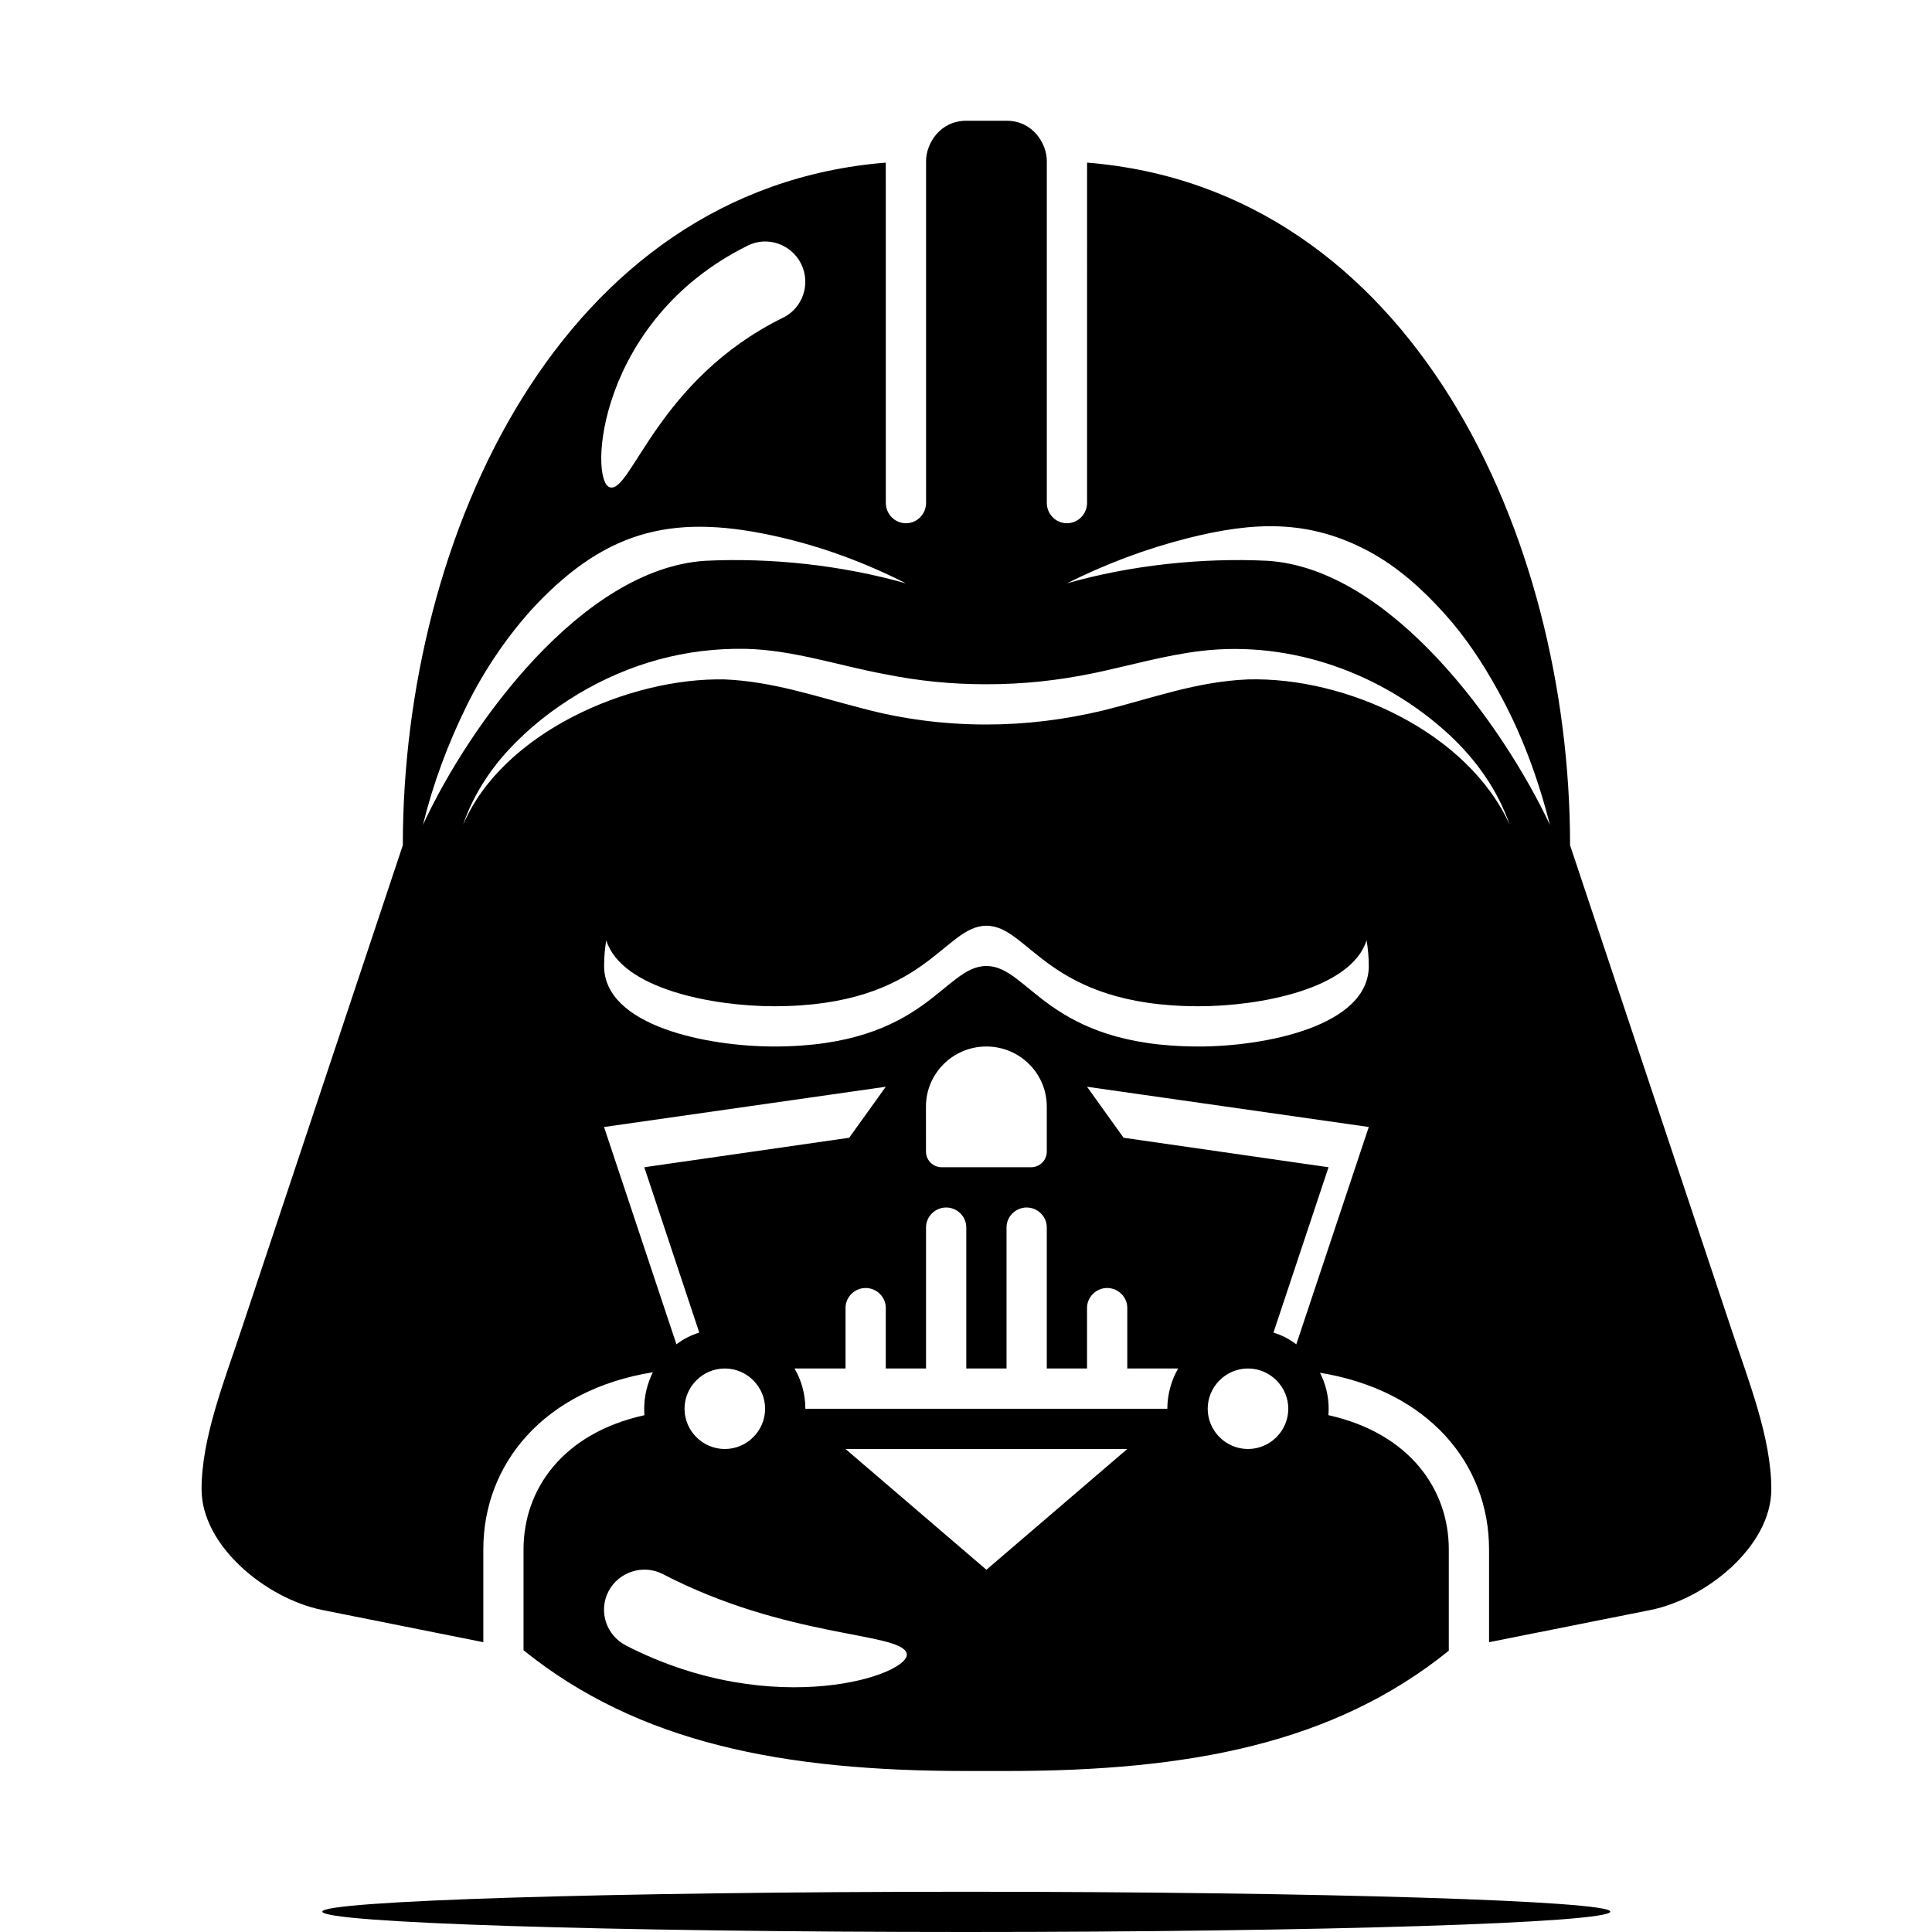 <svg xmlns="http://www.w3.org/2000/svg" x="0px" y="0px" viewBox="0 0 48 48">
<path d="M24.007 47c8.832 0 16 .227 16 .493 0 .28-7.168.507-16 .507-8.832 0-16-.227-16-.507C8.007 47.227 15.175 47 24.007 47zM13.007 41v-2.507c0-1.48.96-2.88 3.003-3.333-.004-.053-.005-.107-.005-.16 0-.32.077-.627.215-.907-2.715.44-4.212 2.28-4.212 4.4V40.8l-4-.8c-1.387-.28-3-1.587-3-3 0-1.28.567-2.693 1-4l4-12c0-7.68 3.92-16.307 11.999-16.96l.001 8.453c0 .28.224.507.5.507.275 0 .5-.227.5-.507V4c0-.427.341-1 1-1h1c.659 0 1 .573 1 1v8.493c0 .28.224.507.5.507.275 0 .5-.227.5-.507V4.04c8.079.653 12 9.28 12 16.96l4 12c.433 1.307 1 2.72 1 4 0 1.413-1.613 2.72-3 3l-4.013.8v-2.307c0-2.12-1.501-3.947-4.2-4.387.137.267.215.573.215.893 0 .053-.003.107-.007.16 2.028.453 2.992 1.853 2.992 3.333v2.52C33.134 43.32 29.547 44 25.007 44h-1C19.459 44 15.869 43.307 13.007 41zM22.523 41.067c-.184-.52-2.975-.36-6.057-1.96-.491-.253-1.095-.053-1.347.427-.256.493-.061 1.093.431 1.347C19.254 42.787 22.706 41.587 22.523 41.067zM24.507 39l3.5-3h-7L24.507 39zM19.009 35c0-.547-.449-1-1.001-1s-1.001.453-1.001 1c0 .547.449 1 1.001 1S19.009 35.547 19.009 35zM32.007 35c0-.547-.449-1-1.001-1-.552 0-1.001.453-1.001 1 0 .547.449 1 1.001 1C31.558 36 32.007 35.547 32.007 35zM29.271 34h-1.264v-1.507c0-.267-.225-.493-.5-.493-.276 0-.5.227-.5.493V34h-1v-3.507c0-.267-.225-.493-.5-.493-.276 0-.5.227-.5.493V34h-1v-3.507c0-.267-.225-.493-.5-.493-.276 0-.5.227-.5.493V34h-1v-1.507c0-.267-.225-.493-.5-.493-.276 0-.5.227-.5.493V34h-1.267c.171.293.269.64.269 1h8.993C29.003 34.64 29.101 34.293 29.271 34zM32.206 33.4l1.801-5.4-7-1 .908 1.267L33.007 29l-1.368 4.107C31.846 33.173 32.037 33.267 32.206 33.4zM17.373 33.107L16.007 29l5.091-.733L22.007 27l-7 1 1.799 5.4C16.977 33.267 17.167 33.173 17.373 33.107zM26.007 28.613v-1.12c0-.827-.673-1.493-1.501-1.493-.828 0-1.501.667-1.501 1.493l.001 1.12c0 .213.176.387.391.387h2.22C25.831 29 26.007 28.827 26.007 28.613zM24.507 24c1.068 0 1.5 2 5.277 2 1.648 0 4.223-.507 4.223-2 0-.213-.019-.427-.055-.64C33.574 24.573 31.291 25 29.785 25c-3.777 0-4.209-2-5.277-2s-1.5 2-5.277 2c-1.508 0-3.791-.427-4.169-1.64-.036.213-.053.427-.053.64 0 1.493 2.575 2 4.223 2C23.007 26 23.439 24 24.507 24zM17.518 13.933h-.024.029H17.518c1.643-.08 3.384.107 4.989.56-1.001-.507-2.033-.893-3.129-1.147-2.545-.587-4.24-.24-6.073 1.693-.663.707-1.269 1.6-1.697 2.467-.481.973-.843 1.947-1.1 2.987C11.654 18.013 14.455 14.133 17.518 13.933zM18.011 16.88c1.189.053 2.224.413 3.367.707C22.407 17.867 23.443 18 24.509 18c.989 0 1.933-.12 2.893-.347 1.232-.307 2.319-.72 3.603-.773 2.437-.067 5.459 1.307 6.504 3.613-.301-.867-.832-1.613-1.504-2.24-1.649-1.52-3.923-2.347-6.168-2.08-.895.107-1.761.36-2.643.547C26.286 16.907 25.437 17 24.507 17c-.873 0-1.679-.08-2.536-.253-1.143-.213-2.273-.6-3.445-.627-1.487-.027-2.881.36-4.16 1.12-.659.4-1.205.827-1.727 1.387-.485.52-.912 1.187-1.133 1.867C12.477 18.2 15.635 16.827 18.011 16.88zM37.201 17.133c-.377-.68-.791-1.307-1.307-1.88-.537-.6-1.156-1.16-1.871-1.547-1.509-.813-2.881-.747-4.523-.333-1.048.267-2.031.64-2.993 1.12 1.593-.453 3.357-.64 4.988-.56h-.004.029-.025c3.069.2 5.852 4.093 7.012 6.56C38.213 19.333 37.793 18.187 37.201 17.133zM19.454 7.893c.492-.24.693-.84.452-1.333s-.844-.707-1.339-.453c-3.731 1.853-3.944 5.84-3.415 6C15.679 12.267 16.334 9.427 19.454 7.893z"></path>
</svg>